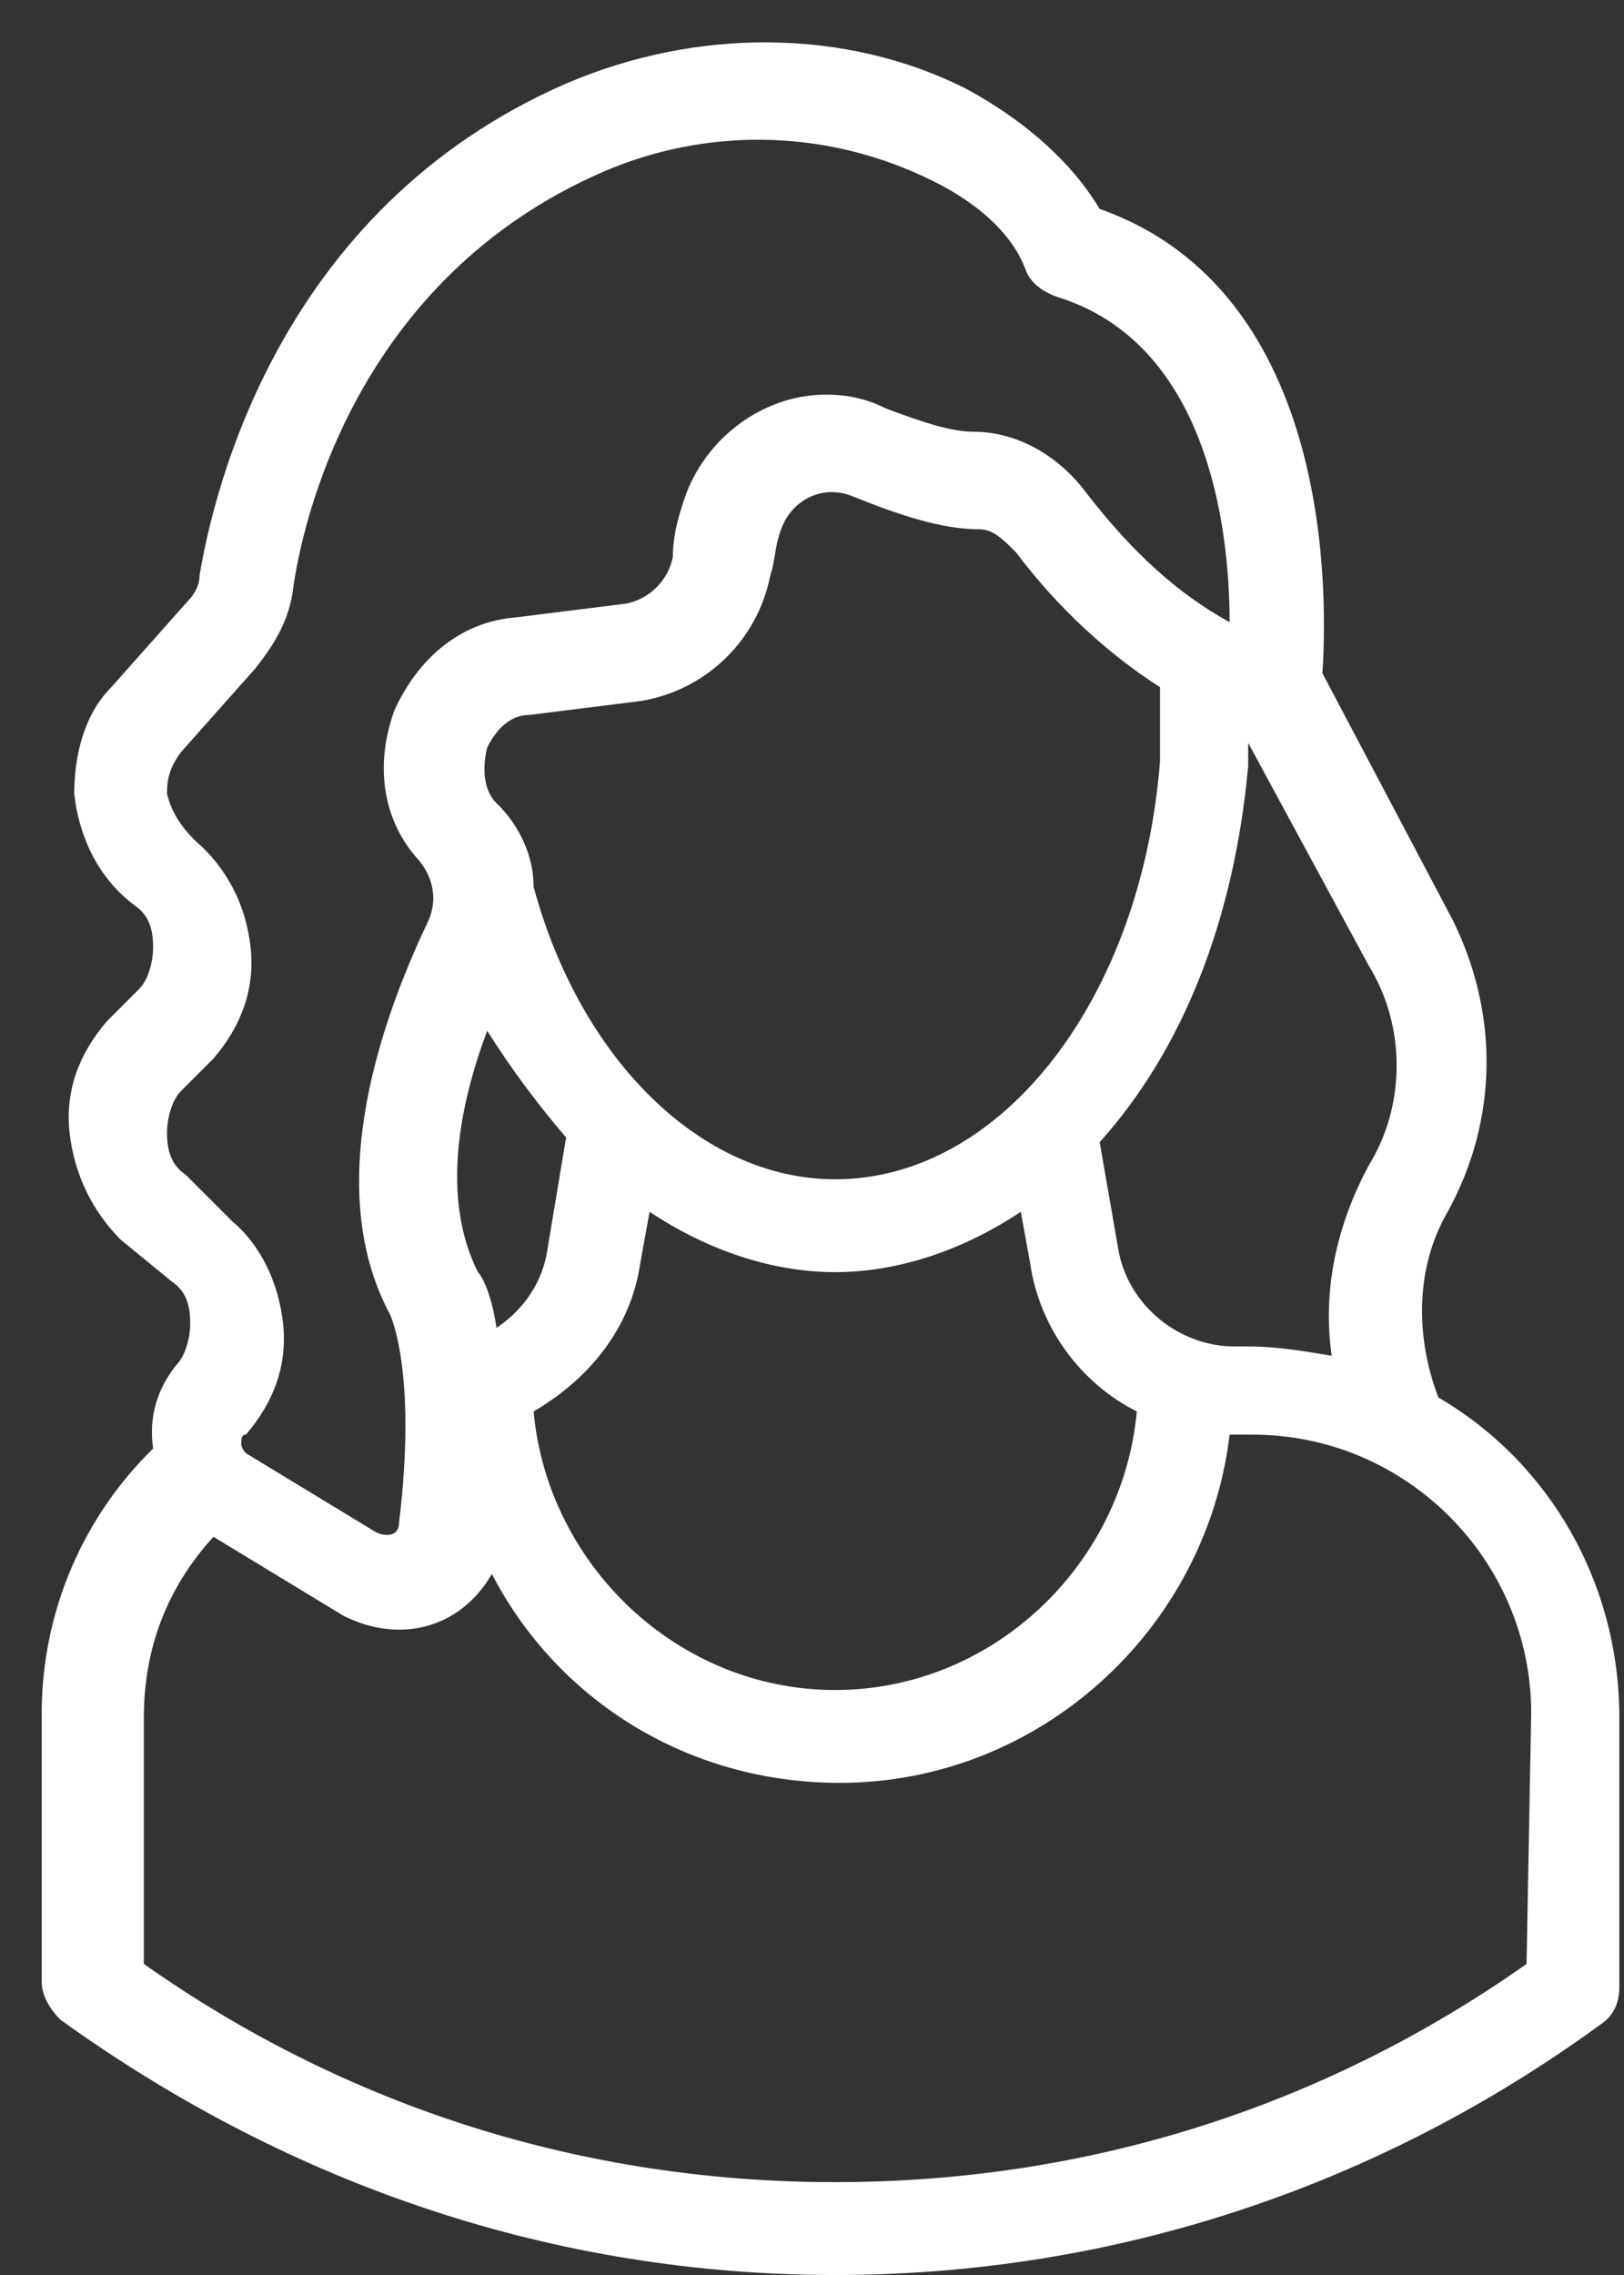 <svg xmlns="http://www.w3.org/2000/svg" xmlns:xlink="http://www.w3.org/1999/xlink" viewBox="0 0 35 49"><rect x="0" y="0" width="35" height="49" fill="#333333" stroke="none"/><defs><path id="a" stroke="#fff" d="M32.9 42.3C28.5 45.4 23.4 47 18 47S7.5 45.4 3.1 42.3V37c0-1.5.5-2.8 1.5-3.9l2.8 1.7c.4.2.8.3 1.2.3.9 0 1.6-.5 2-1.2 1.4 2.7 4.2 4.5 7.5 4.5 4.3 0 7.9-3.3 8.4-7.5h.5c3.3 0 6 2.7 6 6l-.1 5.4zM4 25.3c-.3-.2-.4-.5-.4-.9 0-.3.1-.7.3-.9l.7-.7c.6-.7.9-1.5.8-2.4s-.5-1.7-1.2-2.3c-.3-.3-.5-.6-.6-1 0-.2 0-.5.3-.9l1.6-1.8c.4-.5.7-1 .8-1.6.2-1.6 1.4-6.8 6.7-9.1a8.42 8.42 0 0 1 6.9.1c1.1.5 1.9 1.2 2.2 2 .1.3.4.5.7.6 3.2 1 3.7 4.9 3.7 7-1.1-.6-2.1-1.5-3.1-2.8-.6-.8-1.5-1.3-2.4-1.3-.5 0-1.1-.2-1.9-.5-.4-.2-.8-.3-1.3-.3-1.4 0-2.7 1-3.1 2.4-.1.3-.2.7-.2 1.1-.1.5-.5.9-1 1l-2.4.3c-1.2.1-2.1.9-2.6 2-.4 1.1-.3 2.3.5 3.2 0 0 .6.6.2 1.4-.9 1.9-2.3 5.6-.8 8.4 0 0 .6 1.2.2 4.5 0 .3-.3.3-.5.2l-2.8-1.7c-.1-.1-.1-.2-.1-.2 0-.1 0-.2.1-.2.6-.7.9-1.5.8-2.4s-.5-1.7-1.1-2.2l-1-1zm9.8 1.9l.2-1.1c1.2.8 2.6 1.3 4 1.3s2.8-.5 4-1.3l.2 1.1c.2 1.4 1.1 2.6 2.3 3.2-.3 3.3-3.1 6-6.5 6s-6.2-2.7-6.5-6c1.2-.7 2.1-1.8 2.3-3.2zm-1.6-2.7l-.4 2.4c-.1.7-.5 1.3-1.1 1.7-.1-.7-.3-1.1-.4-1.2-.8-1.6-.4-3.6.2-5.2.5.8 1.1 1.6 1.7 2.3zM25 14.8v1.6c-.4 5.1-3.4 9-7 9-2.9 0-5.5-2.6-6.5-6.3 0-1.1-.8-1.8-.8-1.8-.3-.3-.3-.8-.2-1.2.2-.4.5-.7.9-.7l2.4-.3a3.4 3.4 0 0 0 2.8-2.7c.1-.3.1-.6.2-.9.2-.7.9-1.1 1.6-.8 1 .4 1.9.7 2.7.7.3 0 .5.2.8.5.9 1.2 2 2.2 3.1 2.9zm4.5 10.3c-.7 1.3-1 2.7-.8 4.1-.6-.1-1.2-.2-1.8-.2h-.3c-1.2 0-2.3-.9-2.5-2.1l-.4-2.3c1.8-2 2.9-4.8 3.2-8.1V16l2.6 4.8c.8 1.3.8 3 0 4.3zm1.5 5c-.5-1.3-.5-2.8.2-4 1.1-2 1.1-4.3.1-6.3l-2.8-5.3c.1-1.5.3-8.2-4.8-10-.6-1-1.6-1.9-2.9-2.6C18.2.6 15 .6 12.2 1.8 6 4.5 4.6 10.6 4.3 12.4c0 .2-.1.4-.3.6l-1.6 1.8c-.6.6-.8 1.5-.8 2.3.1.9.5 1.8 1.3 2.4.3.2.4.5.4.9 0 .3-.1.7-.3.9l-.7.7c-.6.7-.9 1.5-.8 2.4s.5 1.7 1.1 2.3l1.1.9c.3.2.4.5.4.9 0 .3-.1.7-.3.9-.4.5-.6 1.1-.5 1.8a7.96 7.96 0 0 0-2.4 5.6v5.9c0 .3.2.6.4.8C6.3 47.1 12 49 18 49s11.7-1.9 16.5-5.4c.3-.2.4-.5.4-.8V37c0-2.9-1.5-5.5-3.9-6.9z"/></defs><clipPath id="b"><use overflow="visible" xlink:href="#a"/></clipPath><path fill="#fff" d="M-4.1-4.1h44V54h-44z" clip-path="url(#b)"/></svg>